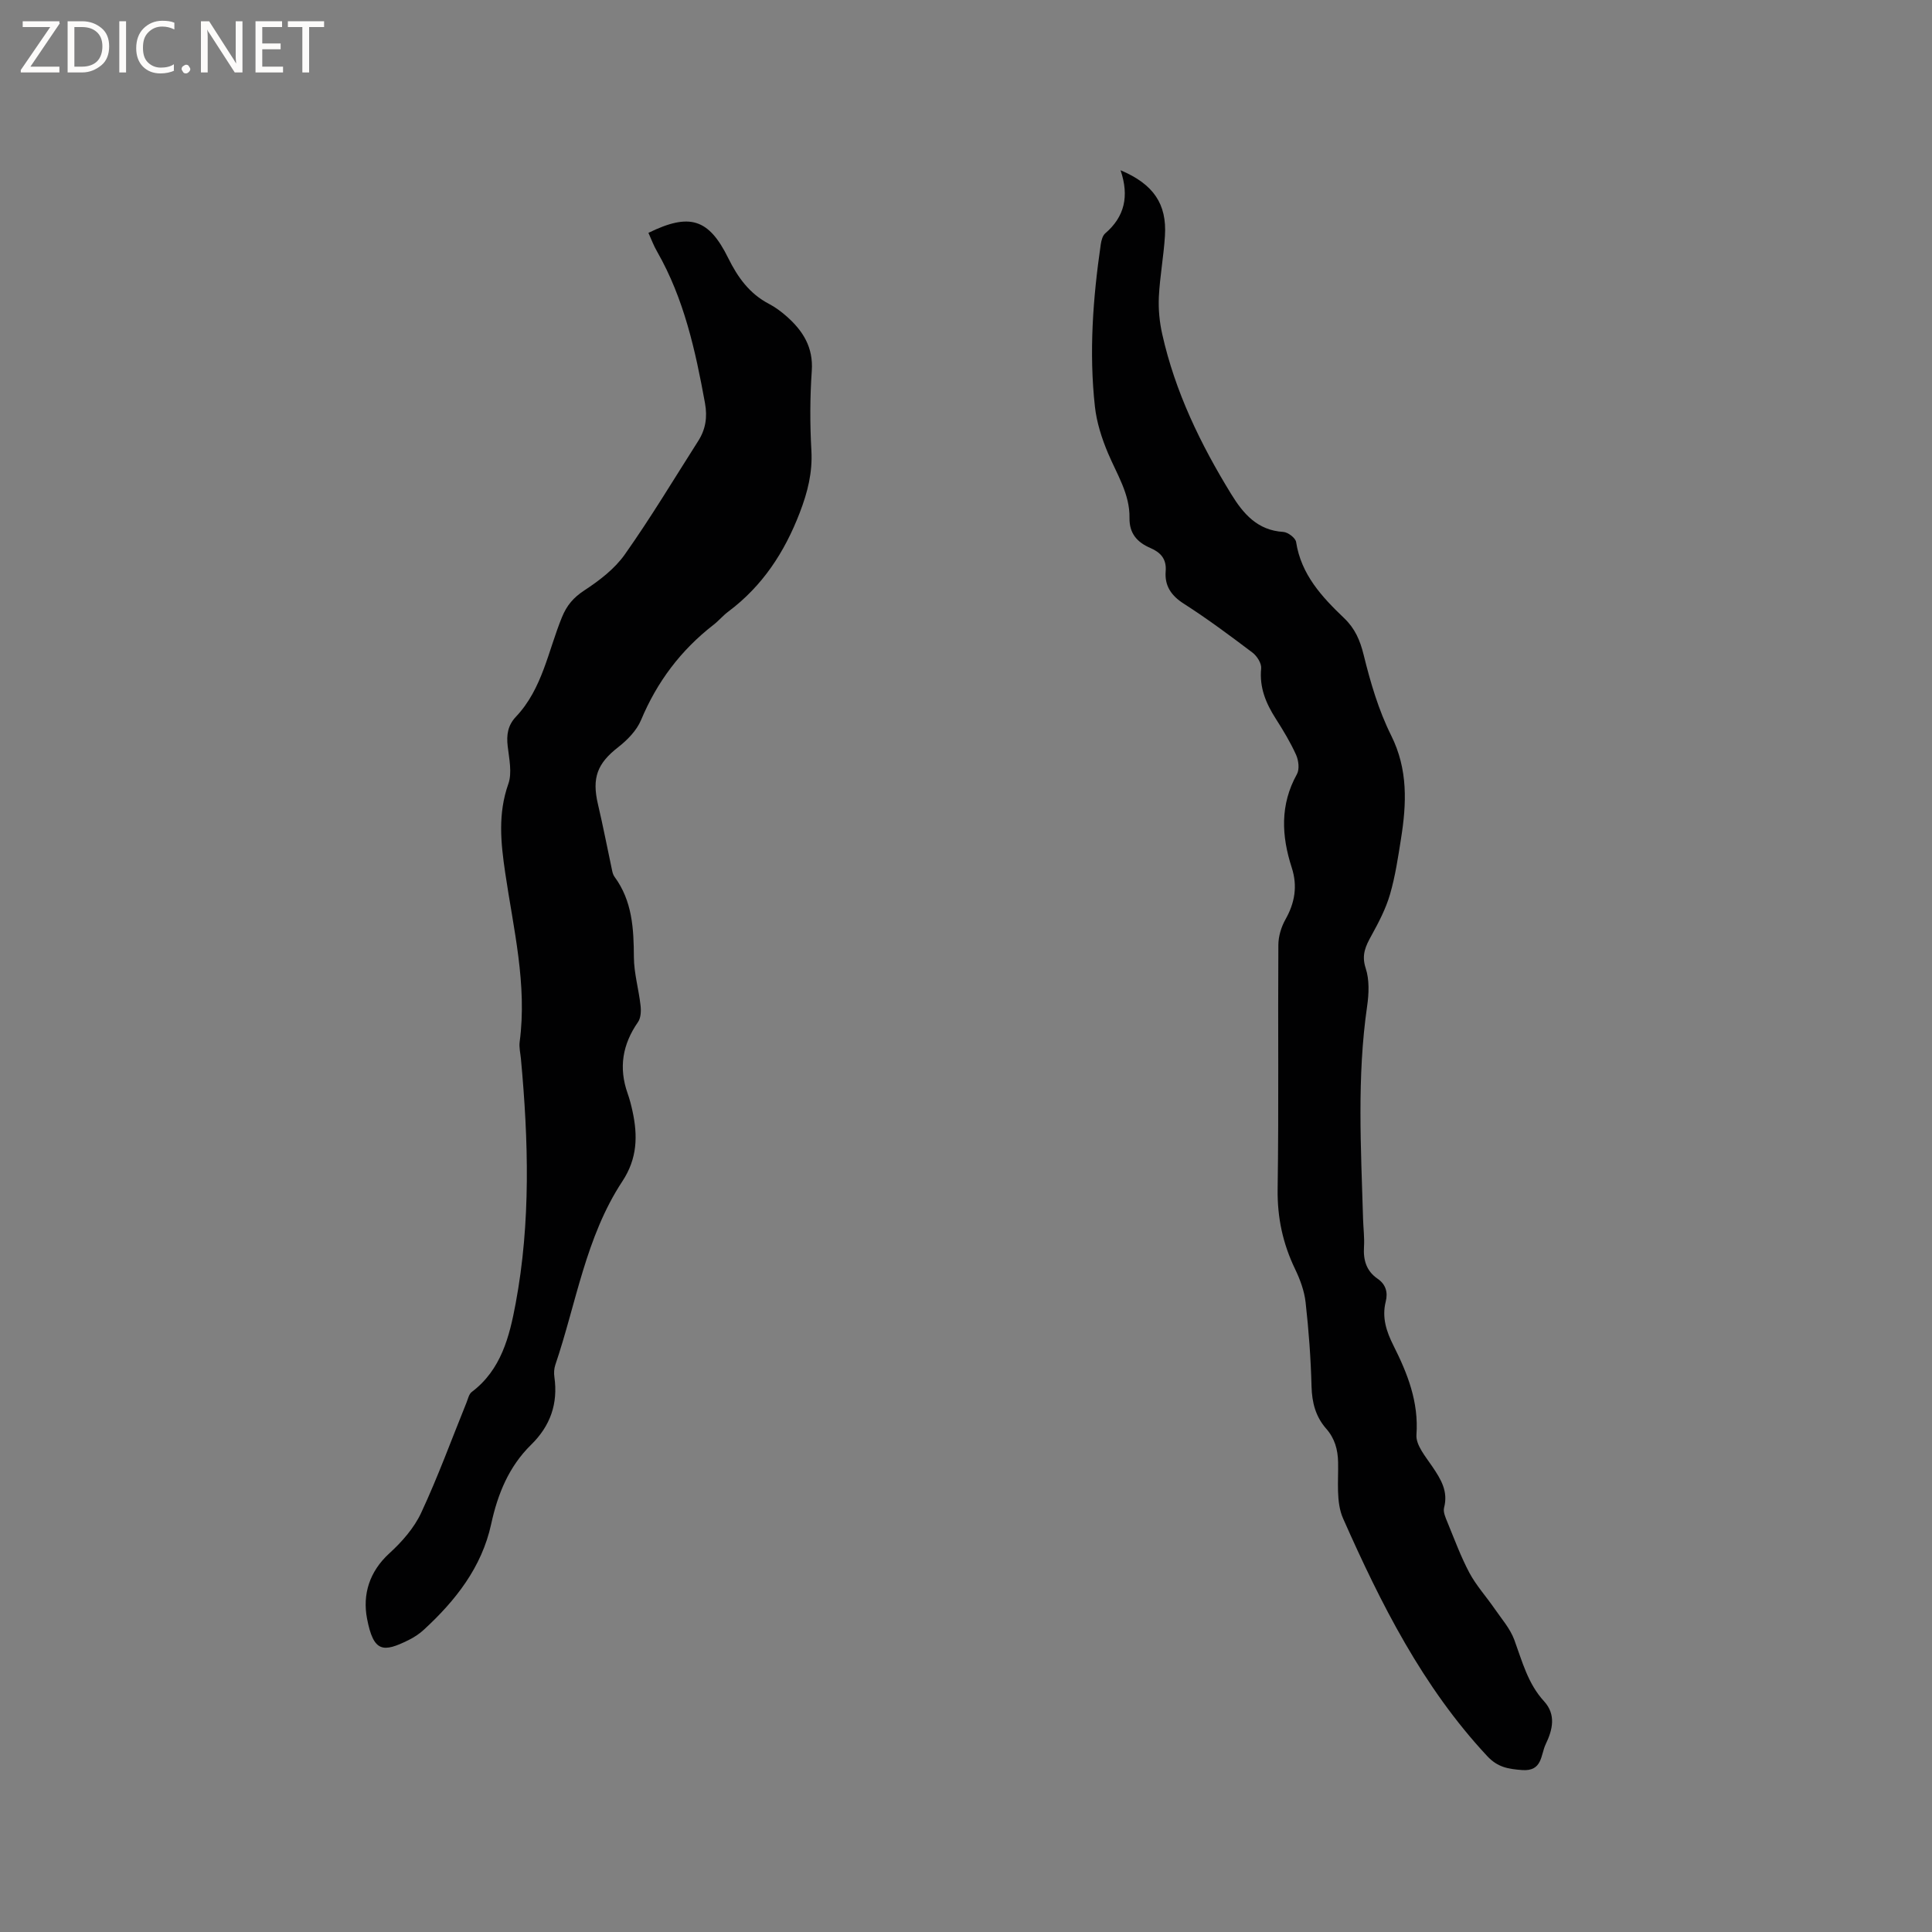 <svg enable-background="new 0 0 400 400" viewBox="0 0 400 400" xmlns="http://www.w3.org/2000/svg"><rect x="0" y="0" width="400" height="400" fill="#808080" stroke="none"/><g fill="#fcfbfa"><path d="m12.4 4.8-6.1 9h6v1.2h-8v-.5l6.1-8.9h-5.7v-1.2h7.6v.4z"/><path d="m14 15v-10.6h3c1.6 0 2.9.5 4 1.4s1.6 2.2 1.6 3.8-.5 3-1.6 3.9-2.4 1.5-4 1.5zm1.4-9.4v8.2h1.6c1.3 0 2.4-.4 3.1-1.1s1.1-1.8 1.1-3.1-.4-2.3-1.2-3-1.8-1-3.1-1z"/><path d="m26.1 4.4v10.6h-1.4v-10.6z"/><path d="m36.1 14.6c-.8.4-1.8.6-2.9.6-1.5 0-2.7-.5-3.6-1.4s-1.4-2.2-1.4-3.8c0-1.7.5-3.1 1.5-4.1s2.3-1.6 3.9-1.6c1 0 1.8.1 2.5.4v1.4c-.8-.4-1.6-.6-2.5-.6-1.2 0-2.1.4-2.9 1.2s-1.1 1.8-1.1 3.2c0 1.3.3 2.3 1 3s1.6 1.1 2.7 1.1c1 0 2-.2 2.7-.7v1.3z"/><path d="m37.6 14.3c0-.2.1-.5.3-.6s.4-.3.6-.3c.3 0 .5.1.6.3s.3.4.3.6-.1.4-.3.6-.4.3-.6.3c-.3 0-.5-.1-.6-.3s-.3-.4-.3-.6z"/><path d="m50.2 15h-1.6l-5.3-8.2c-.2-.2-.3-.5-.4-.7 0 .2.1.7.1 1.5v7.4h-1.4v-10.6h1.7l5.2 8.1c.2.4.4.6.4.7 0-.3-.1-.8-.1-1.5v-7.3h1.4z"/><path d="m58.6 15h-5.7v-10.6h5.5v1.2h-4.1v3.4h3.8v1.2h-3.8v3.6h4.3z"/><path d="m67.1 5.6h-3.1v9.4h-1.4v-9.4h-3v-1.2h7.5z"/></g><path d="m232 35.25c6.84 2.88 9.6 7.01 9.19 13.56-.26 4.22-1.05 8.42-1.26 12.64-.12 2.57.13 5.23.7 7.74 2.66 11.91 7.91 22.74 14.26 33.08 2.51 4.09 5.45 7.54 10.81 7.86.95.06 2.51 1.24 2.64 2.07 1.04 6.75 5.33 11.37 9.95 15.78 2.23 2.13 3.29 4.56 4.04 7.6 1.4 5.7 3.09 11.47 5.7 16.7 3.51 7.04 3.19 14.11 2.03 21.39-.61 3.87-1.19 7.77-2.28 11.52-.86 2.95-2.33 5.77-3.83 8.49-1.21 2.19-2.11 4.01-1.2 6.78.79 2.4.67 5.28.3 7.85-2.13 14.69-1.27 29.41-.84 44.13.06 1.91.31 3.82.19 5.72-.17 2.73.49 4.99 2.82 6.59 1.71 1.17 2.16 2.84 1.68 4.73-.83 3.31.15 6.22 1.61 9.12 2.91 5.79 5.24 11.65 4.75 18.47-.15 2.12 1.92 4.54 3.31 6.6 1.76 2.61 3.3 5.1 2.41 8.48-.23.89.3 2.05.69 3 1.45 3.52 2.77 7.13 4.55 10.48 1.41 2.63 3.47 4.9 5.18 7.38 1.46 2.12 3.25 4.15 4.12 6.5 1.64 4.47 2.81 9.07 6.15 12.71 2.56 2.8 1.77 5.94.35 8.9-1.06 2.21-.65 5.68-4.91 5.35-2.83-.22-5.02-.55-7.19-2.88-13.39-14.35-22.03-31.56-29.85-49.21-1.49-3.37-.95-7.71-1.03-11.61-.05-2.68-.7-4.97-2.46-6.97-2.19-2.5-2.95-5.39-3.04-8.73-.15-5.82-.58-11.65-1.23-17.44-.26-2.35-1.14-4.73-2.18-6.89-2.53-5.26-3.69-10.63-3.61-16.54.25-16.86.04-33.72.15-50.58.01-1.77.6-3.72 1.48-5.28 1.95-3.45 2.51-6.93 1.3-10.68-2.14-6.6-2.46-13.03 1.06-19.37.57-1.02.35-2.85-.17-4.01-1.17-2.59-2.66-5.06-4.2-7.47-2.05-3.2-3.42-6.47-3.03-10.42.1-1.04-.86-2.57-1.79-3.27-4.65-3.51-9.33-7-14.24-10.14-2.63-1.68-3.98-3.74-3.74-6.7.21-2.57-1.06-3.91-3.16-4.82-2.73-1.18-4.38-2.99-4.33-6.22.09-4.96-2.61-9.04-4.45-13.42-1.29-3.06-2.35-6.36-2.71-9.64-1.24-11.23-.41-22.43 1.21-33.58.12-.8.37-1.8.92-2.28 4-3.43 5.01-7.67 3.18-13.07z" fill="#010102"/><path d="m134.25 48.21c8.51-4.17 12.47-2.97 16.51 5.2 1.98 4.01 4.41 7.4 8.46 9.51 1.3.68 2.52 1.59 3.63 2.57 3.38 2.98 5.56 6.4 5.22 11.3-.38 5.48-.39 11.01-.08 16.5.25 4.57-.78 8.61-2.41 12.86-3.16 8.22-7.73 15.19-14.8 20.48-1.1.82-1.99 1.91-3.08 2.75-6.75 5.24-11.67 11.79-14.98 19.7-.91 2.18-2.85 4.15-4.76 5.64-4.28 3.34-5.45 6.31-4.16 11.79 1.08 4.6 1.97 9.24 2.96 13.86.09.4.23.83.47 1.16 3.68 5 3.98 10.73 4.01 16.65.02 3.34 1.01 6.66 1.38 10.01.13 1.12.07 2.56-.53 3.42-3.21 4.61-4.03 9.45-2.15 14.76.42 1.19.74 2.43 1.01 3.67 1.11 5.1 1.02 9.81-2.1 14.54-7.59 11.52-9.54 25.23-13.88 38.01-.26.77-.31 1.7-.19 2.51.78 5.51-.83 10.11-4.82 14.02-4.6 4.51-6.91 10.16-8.27 16.43-1.94 8.93-7.37 15.83-13.95 21.88-.92.85-2.02 1.57-3.15 2.13-5.26 2.6-7.25 2.58-8.6-4.45-.95-4.97.47-9.71 4.6-13.49 2.61-2.38 5.14-5.25 6.61-8.41 3.47-7.44 6.29-15.19 9.38-22.81.31-.76.5-1.76 1.08-2.2 6.11-4.6 7.82-11.48 9.1-18.33 3.14-16.8 2.66-33.75 1.09-50.68-.11-1.16-.41-2.35-.26-3.47 1.58-11.89-1.29-23.41-2.99-35-.92-6.23-1.54-12.24.64-18.41.82-2.31.17-5.22-.13-7.83-.27-2.35.02-4.3 1.72-6.1 5.46-5.77 6.65-13.58 9.51-20.58 1.02-2.49 2.39-4.09 4.65-5.57 3.11-2.04 6.28-4.46 8.38-7.45 5.37-7.6 10.17-15.61 15.18-23.47 1.54-2.41 1.94-4.92 1.41-7.85-1.98-10.87-4.33-21.59-9.89-31.33-.73-1.24-1.23-2.62-1.82-3.92z" fill="#010102"/></svg>